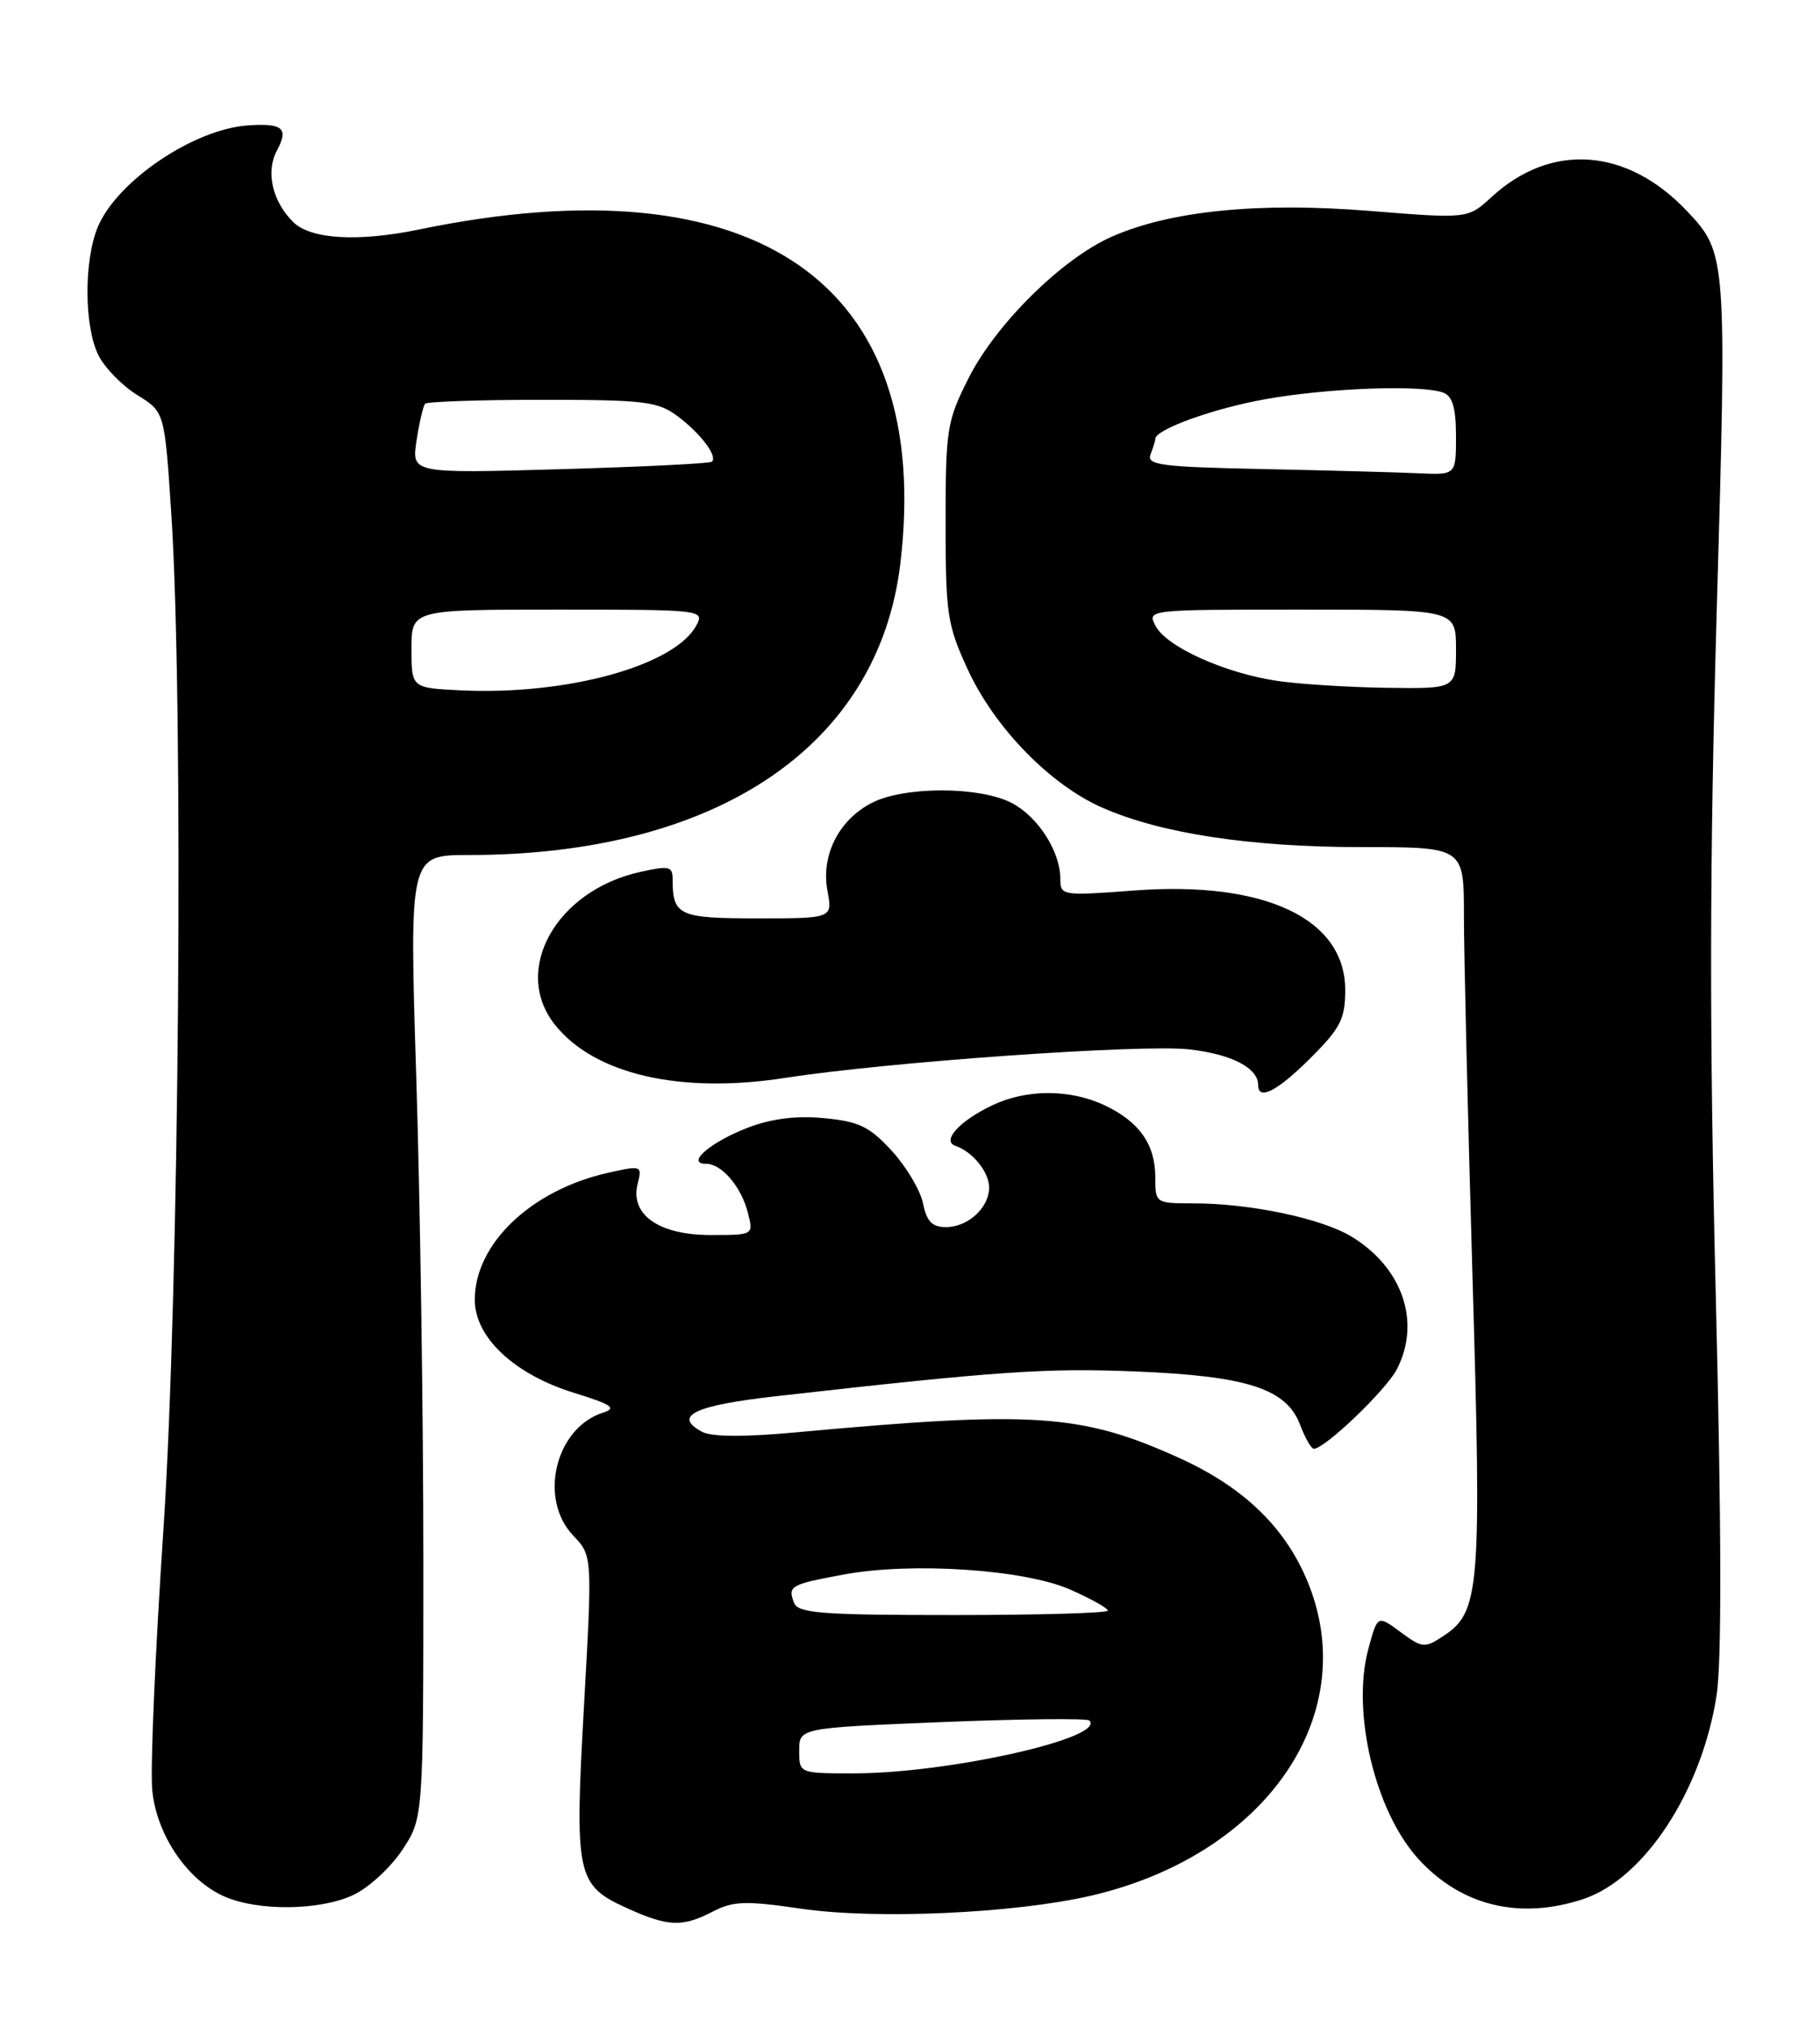<?xml version="1.0" encoding="UTF-8" standalone="no"?>
<!DOCTYPE svg PUBLIC "-//W3C//DTD SVG 1.1//EN" "http://www.w3.org/Graphics/SVG/1.1/DTD/svg11.dtd" >
<svg xmlns="http://www.w3.org/2000/svg" xmlns:xlink="http://www.w3.org/1999/xlink" version="1.1" viewBox="0 0 230 256">
 <g >
 <path fill="currentColor"
d=" M 90.09 241.45 C 92.67 240.12 94.23 240.07 101.21 241.09 C 110.68 242.48 128.21 241.69 137.88 239.45 C 160.17 234.28 172.37 216.31 165.08 199.39 C 162.19 192.69 157.00 187.77 148.98 184.14 C 136.65 178.56 130.63 178.16 100.54 180.93 C 94.08 181.53 89.94 181.50 88.73 180.86 C 84.98 178.85 87.74 177.52 98.08 176.36 C 126.03 173.20 132.17 172.78 143.40 173.23 C 157.63 173.80 162.57 175.40 164.30 179.98 C 164.93 181.64 165.71 183.00 166.04 183.00 C 167.42 183.00 175.17 175.58 176.53 172.95 C 179.59 167.02 177.27 160.17 170.85 156.23 C 167.07 153.91 158.02 152.00 150.82 152.00 C 146.04 152.00 146.00 151.97 146.00 148.72 C 146.00 144.56 143.99 141.70 139.63 139.63 C 135.28 137.56 129.75 137.55 125.45 139.59 C 121.23 141.59 118.93 144.13 120.77 144.75 C 122.92 145.48 125.00 148.05 125.00 150.00 C 125.00 152.55 122.33 155.00 119.55 155.00 C 117.80 155.00 117.11 154.29 116.65 152.02 C 116.32 150.37 114.55 147.39 112.72 145.39 C 109.90 142.31 108.57 141.66 104.17 141.24 C 100.65 140.90 97.54 141.29 94.56 142.42 C 89.80 144.24 86.59 147.00 89.22 147.00 C 91.22 147.00 93.70 149.92 94.53 153.25 C 95.22 156.00 95.21 156.00 89.80 156.00 C 83.27 156.00 79.60 153.43 80.58 149.54 C 81.16 147.22 81.09 147.19 76.84 148.14 C 67.13 150.32 60.00 157.10 60.00 164.17 C 60.00 168.93 64.97 173.59 72.56 175.94 C 77.32 177.41 77.99 177.87 76.22 178.43 C 70.20 180.34 68.01 189.30 72.43 193.95 C 74.86 196.50 74.86 196.50 73.81 215.33 C 72.59 236.96 72.84 238.12 79.25 241.03 C 84.43 243.38 86.23 243.45 90.09 241.45 Z  M 44.69 239.34 C 46.61 238.43 49.38 235.88 50.84 233.67 C 53.50 229.65 53.50 229.65 53.50 197.07 C 53.50 179.16 53.10 151.79 52.61 136.25 C 51.72 108.00 51.72 108.00 59.23 108.00 C 90.61 108.00 111.03 94.22 113.78 71.18 C 118.01 35.75 95.59 20.19 53.00 28.98 C 45.22 30.59 39.23 30.23 37.03 28.03 C 34.40 25.40 33.56 21.68 35.00 19.01 C 36.50 16.20 35.75 15.54 31.35 15.84 C 24.49 16.30 14.79 22.86 12.36 28.67 C 10.57 32.97 10.63 41.38 12.48 44.95 C 13.29 46.52 15.49 48.76 17.38 49.92 C 20.80 52.04 20.80 52.04 21.64 64.77 C 23.24 88.96 22.66 163.12 20.64 193.40 C 19.61 208.75 18.98 223.47 19.24 226.11 C 19.78 231.78 23.68 237.52 28.38 239.56 C 32.68 241.44 40.50 241.33 44.69 239.34 Z  M 200.10 239.87 C 207.81 237.30 215.05 226.22 216.93 214.16 C 217.59 209.94 217.55 193.02 216.83 163.66 C 216.01 130.52 216.04 109.02 216.94 77.50 C 218.24 32.26 218.21 31.98 213.19 26.66 C 205.61 18.65 196.03 17.96 188.50 24.88 C 185.50 27.64 185.50 27.64 173.08 26.64 C 159.02 25.51 147.89 26.63 140.47 29.91 C 134.21 32.68 125.88 40.90 122.42 47.73 C 119.66 53.19 119.50 54.17 119.50 66.00 C 119.50 77.61 119.70 78.94 122.32 84.61 C 125.70 91.92 132.71 99.12 139.26 102.00 C 146.68 105.28 158.01 107.00 172.09 107.00 C 185.00 107.00 185.00 107.00 185.00 115.64 C 185.00 120.39 185.49 140.86 186.08 161.12 C 187.25 200.94 187.04 203.62 182.36 206.68 C 180.05 208.20 179.72 208.17 176.99 206.15 C 174.08 204.00 174.08 204.00 172.93 208.25 C 170.76 216.26 173.78 228.87 179.30 234.87 C 184.71 240.76 192.10 242.53 200.10 239.87 Z  M 165.63 133.63 C 169.41 129.86 170.00 128.69 170.00 125.05 C 170.00 116.04 159.85 111.25 143.37 112.48 C 134.24 113.17 134.00 113.13 134.00 111.04 C 134.00 107.55 131.18 103.15 127.84 101.42 C 123.76 99.31 114.24 99.31 110.16 101.42 C 105.99 103.57 103.73 108.06 104.57 112.53 C 105.22 116.00 105.22 116.00 95.72 116.00 C 85.75 116.00 85.00 115.65 85.00 111.02 C 85.00 109.42 84.53 109.32 80.85 110.15 C 70.27 112.52 64.68 122.51 70.09 129.39 C 75.05 135.69 85.94 138.22 99.24 136.15 C 112.17 134.14 144.34 131.87 150.28 132.55 C 155.67 133.16 159.00 134.89 159.00 137.07 C 159.00 139.08 161.46 137.80 165.63 133.63 Z  M 101.00 221.13 C 101.00 218.26 101.00 218.26 119.06 217.52 C 129.00 217.12 137.37 217.03 137.66 217.32 C 139.85 219.51 119.84 224.00 107.87 224.00 C 101.00 224.00 101.00 224.00 101.00 221.13 Z  M 100.35 202.46 C 99.53 200.33 99.86 200.14 106.59 198.89 C 115.19 197.28 129.46 198.23 135.26 200.79 C 137.87 201.94 140.00 203.14 140.00 203.44 C 140.00 203.75 131.21 204.00 120.47 204.00 C 103.79 204.00 100.85 203.77 100.35 202.46 Z  M 58.25 87.20 C 52.00 86.90 52.00 86.90 52.00 81.95 C 52.00 77.00 52.00 77.00 70.54 77.00 C 88.73 77.00 89.05 77.04 88.01 78.99 C 85.28 84.08 71.66 87.84 58.25 87.20 Z  M 52.64 55.65 C 52.99 53.37 53.48 51.27 53.72 51.00 C 53.97 50.73 60.62 50.50 68.51 50.50 C 81.41 50.50 83.13 50.71 85.60 52.55 C 88.54 54.74 90.73 57.64 89.96 58.32 C 89.71 58.55 81.06 58.97 70.75 59.27 C 52.01 59.80 52.01 59.80 52.64 55.65 Z  M 161.44 86.01 C 154.83 85.04 147.46 81.73 146.05 79.09 C 144.93 77.00 144.95 77.00 164.46 77.00 C 184.00 77.00 184.00 77.00 184.00 82.00 C 184.00 87.00 184.00 87.00 175.25 86.88 C 170.44 86.81 164.23 86.42 161.44 86.01 Z  M 159.65 59.25 C 146.71 58.98 144.88 58.75 145.40 57.39 C 145.73 56.54 146.00 55.66 146.00 55.44 C 146.00 54.24 153.33 51.60 159.92 50.42 C 167.87 49.00 179.73 48.57 182.42 49.61 C 183.56 50.05 184.00 51.57 184.00 55.11 C 184.00 60.00 184.00 60.00 179.25 59.78 C 176.64 59.66 167.82 59.42 159.65 59.25 Z "/>
</g>
</svg>